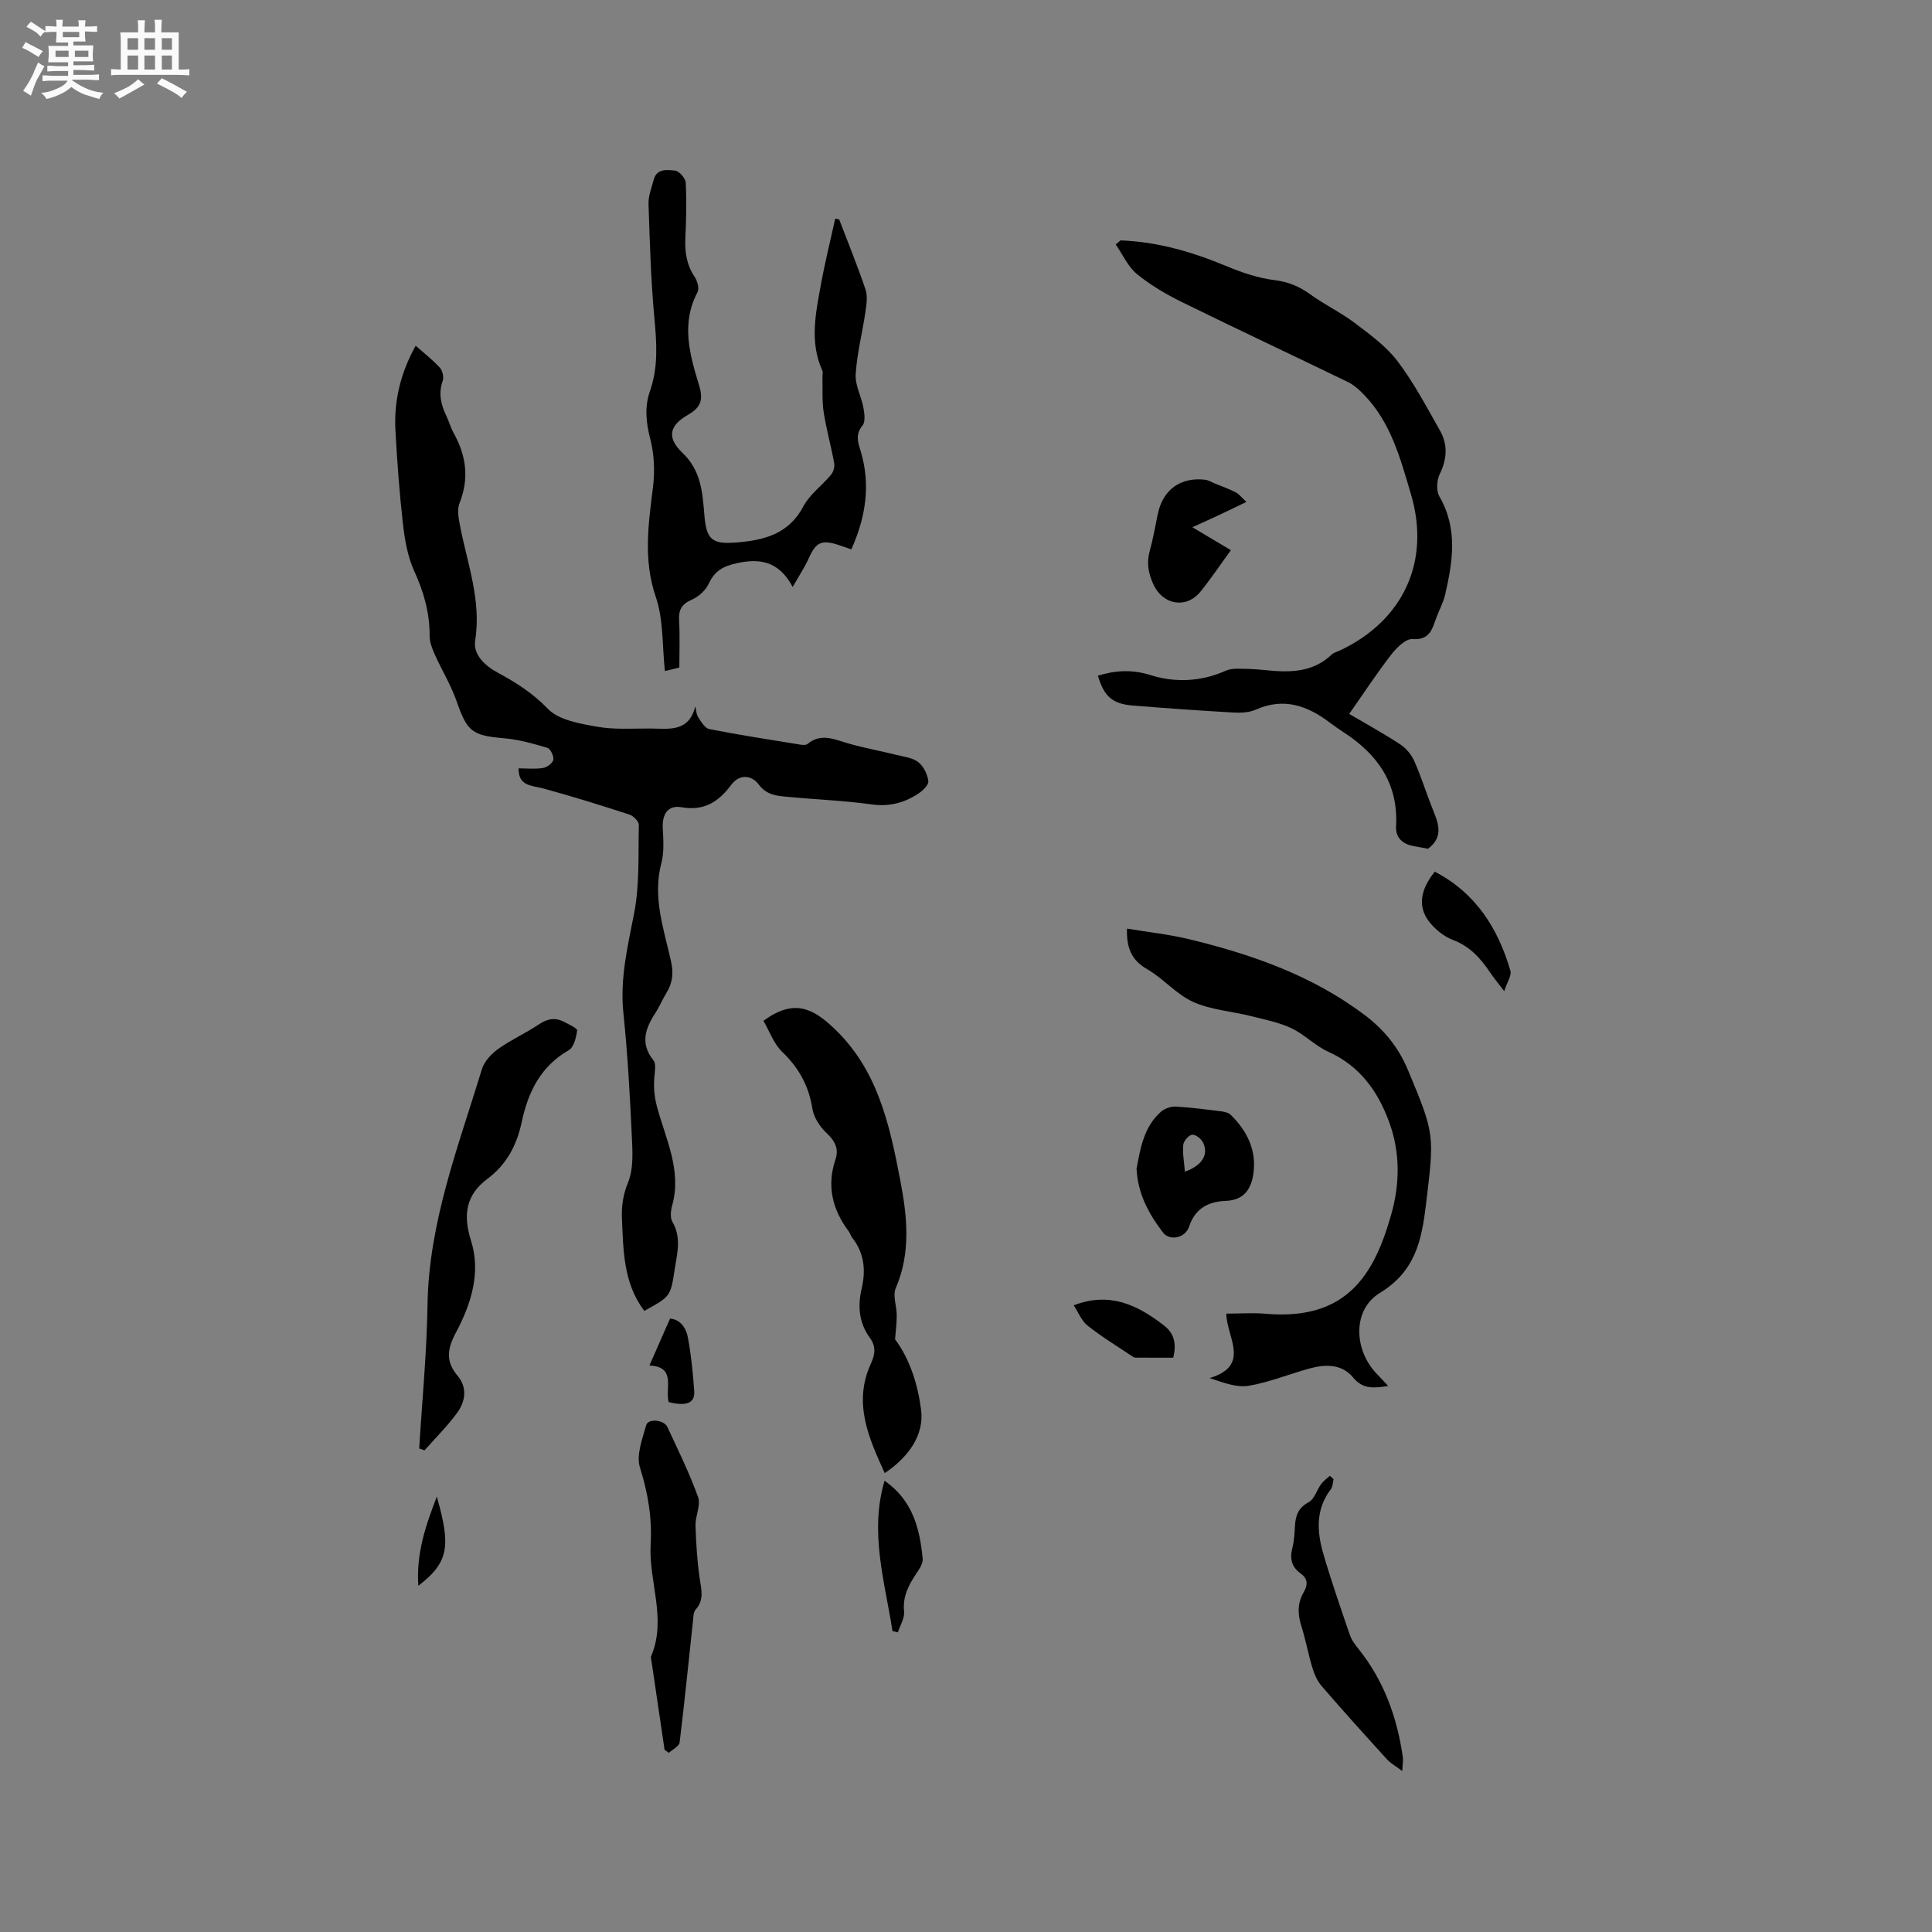 <svg enable-background="new 0 0 400 400" viewBox="0 0 400 400" xmlns="http://www.w3.org/2000/svg"><rect x="0" y="0" width="400" height="400" fill="#808080" stroke="none"/><path d="m6.8 9.5c.6.3 1.3.7 2.1 1.1-.4.4-.7.8-.9 1.2-.7-.4-1.3-.8-1.8-1.1s-1.1-.6-1.6-.8c.2-.4.5-.8.7-1.2.4.2.8.5 1.5.8zm.9 6.9c-.3.6-.5 1.1-.7 1.7s-.4 1.1-.6 1.7c-.6-.4-1.1-.7-1.6-1 .7-1 1.2-1.8 1.5-2.4.3-.5.6-1.1.8-1.7.3-.6.5-1.2.8-1.8.3.3.8.6 1.3.8-.7 1.3-1.2 2.2-1.5 2.7zm.1-11c.4.3 1 .7 1.7 1.1-.5.2-.8.6-1.1 1.1-.5-.6-1-1-1.4-1.2s-.9-.6-1.5-.8c.2-.4.5-.7.9-1.1.5.3.9.6 1.4.9zm10.5 13.1c1 .4 2 .6 3.1.7-.4.4-.7.8-.8 1.3-.9-.2-1.9-.6-3-.9-1-.4-2-.9-2.8-1.6-.5.4-1.1.9-1.9 1.3s-1.9.9-3.3 1.2c-.1-.3-.5-.8-1.1-1.3 1 0 2.1-.3 3.2-.8 1.2-.5 1.9-1 2.3-1.7h-3.2c-.4 0-1 0-2 .1v-1.2c1 0 1.7.1 2 .1h3.3v-1h-2.3c-.2 0-.9 0-2 .1v-1.2c1.2 0 1.9.1 2 .1h2.3v-.8h-4.1c0-.7.1-1.2.1-1.6 0-.5 0-1.1-.1-1.8h4.1v-.7h-2.5c0-.6.1-1.1.1-1.6v-.6h-.5c-.4 0-1 0-1.8.1v-1.3c1.2 0 1.9.1 2.1.1h.2c0-.3 0-.8-.1-1.4h1.4c0 .6-.1 1-.1 1.4h3.4c0-.4 0-.8-.1-1.3h1.5c0 .4-.1.9-.1 1.3.7 0 1.5 0 2.5-.1v1.2c-1 0-1.8-.1-2.5-.1v.6c0 .3 0 .8.1 1.5h-2.5v.8h4.1c0 .7-.1 1.3-.1 1.8s0 1 .1 1.5h-4.1v.8h1.4c.8 0 1.8 0 2.9-.1v1.2c-1 0-1.9-.1-2.8-.1h-1.5v1h3.2c.3 0 1 0 2.1-.1v1.2c-1.1 0-1.8-.1-2.1-.1h-3.4l-.1.1c1.4 1 2.4 1.5 3.4 1.9zm-4.1-6.7v-1.3h-2.7v1.3zm2.2-4.1v-1.1h-3.4v1.1zm1.9 4.1v-1.3h-2.8v1.3z" fill="#fafafb"/><path d="m37 6.7v2.3 5.4c1 0 1.8 0 2.2-.1v1.3c-.6 0-1.5-.1-2.5-.1h-11.9c-.7 0-1.3 0-1.8.1v-1.3c.5 0 1.1.1 2 .1v-5.2c0-1 0-1.8-.1-2.5h3.7c0-1.3 0-2.1-.1-2.5h1.5c0 .4-.1 1.3-.1 2.5h2.2c0-1.2 0-2.1-.1-2.6h1.5c0 .4-.1 1.3-.1 2.6zm-12.3 13.7c-.3-.4-.7-.8-1.1-1.1 1.1-.4 2.1-.9 2.9-1.3.8-.5 1.5-1 2.1-1.6.4.4.9.8 1.3 1.1-2.5 1.4-4.2 2.4-5.2 2.9zm3.9-10.1v-2.4h-2.2v2.4zm0 4.1v-2.9h-2.2v2.9zm3.5-4.1v-2.4h-2.2v2.4zm0 4.1v-2.9h-2.2v2.9zm.4 2.9 1-1.1c.6.3 1.4.7 2.5 1.3s2 1.1 2.7 1.5c-.4.4-.8.8-1.1 1.3-.8-.8-2.5-1.7-5.1-3zm3.1-7v-2.4h-2.1v2.4zm0 4.1v-2.9h-2.1v2.9z" fill="#fafafb"/><g fill="#000001"><path d="m133.39 271.41c-4.34-5.78-4.32-12.43-4.62-18.98-.12-2.59.19-5 1.26-7.61 1.17-2.86.93-6.43.78-9.66-.4-8.47-.86-16.95-1.74-25.38-.75-7.13.88-13.81 2.22-20.7 1.15-5.94.84-12.18.97-18.3.02-.72-1.12-1.86-1.94-2.13-5.9-1.92-11.83-3.77-17.81-5.4-2.42-.66-5.21-.44-5.14-4.17 1.71 0 3.42.19 5.05-.08.83-.13 2.01-1 2.14-1.7.14-.76-.6-2.27-1.25-2.47-2.9-.87-5.88-1.71-8.88-1.97-6.74-.59-7.68-1.35-9.91-7.72-1.17-3.34-3.07-6.42-4.52-9.67-.54-1.21-1.06-2.56-1.05-3.85.02-4.76-1.22-9.09-3.2-13.42-1.36-2.97-1.94-6.41-2.32-9.7-.73-6.42-1.2-12.87-1.56-19.33-.34-6.14 1.05-11.94 4.19-17.59 1.8 1.59 3.55 2.95 5.02 4.56.55.6.85 1.95.58 2.71-.93 2.62-.37 4.95.77 7.3.55 1.14.88 2.4 1.49 3.5 2.61 4.68 3.26 9.41 1.21 14.54-.53 1.33-.18 3.12.11 4.64 1.51 7.85 4.45 15.44 3.14 23.76-.47 2.96 2.04 5.25 4.66 6.67 3.8 2.05 7.27 4.25 10.4 7.5 2.26 2.34 6.59 3.06 10.14 3.69 3.61.65 7.39.36 11.1.38 3.73.02 7.94.86 9.27-4.59.19.76.2 1.64.61 2.26.61.94 1.39 2.27 2.29 2.45 6.23 1.22 12.52 2.19 18.79 3.21.5.08 1.21.15 1.53-.12 2.89-2.4 5.71-.88 8.63-.07 3.26.91 6.6 1.53 9.88 2.34 1.53.38 3.3.58 4.46 1.5 1.08.86 1.89 2.52 2.06 3.91.1.79-1.18 2.01-2.11 2.62-2.89 1.88-5.96 2.71-9.58 2.21-5.76-.8-11.61-1.02-17.41-1.57-2.25-.21-4.36-.33-6.06-2.61-1.33-1.79-3.87-2.28-5.68.16-2.57 3.46-5.58 5.43-10.28 4.6-2.8-.5-4.01 1.45-3.86 4.32.12 2.41.31 4.96-.29 7.24-1.87 7.07.51 13.64 1.99 20.3.56 2.5.33 4.53-.96 6.61-.83 1.35-1.43 2.84-2.3 4.17-2.08 3.2-3.15 6.3-.37 9.76.57.71.3 2.2.2 3.32-.18 2.11-.08 3.95.51 6.19 1.76 6.65 5.2 13.22 3.17 20.53-.3 1.07-.46 2.55.05 3.41 1.91 3.28.97 6.58.46 9.87-.85 5.59-.89 5.58-6.29 8.56z"/><path d="m232 49.77c7.69.28 14.92 2.41 22 5.36 3.16 1.32 6.53 2.45 9.9 2.87 2.88.36 5.17 1.33 7.45 2.99 2.91 2.11 6.21 3.67 9.07 5.83 3.17 2.4 6.53 4.82 8.9 7.93 3.38 4.44 6.01 9.46 8.78 14.33 1.69 2.95 1.51 5.96-.03 9.1-.63 1.28-.73 3.45-.05 4.62 3.84 6.64 2.76 13.46 1.18 20.32-.38 1.63-1.22 3.15-1.81 4.74-.87 2.34-1.32 4.71-4.97 4.46-1.41-.1-3.31 1.83-4.42 3.26-2.97 3.84-5.63 7.91-8.66 12.23 3.77 2.22 7.28 4.14 10.6 6.33 1.21.8 2.29 2.12 2.88 3.45 1.38 3.08 2.37 6.34 3.62 9.48 1.21 3.05 2.7 6.06-.79 8.66-.75-.14-1.74-.35-2.73-.51-2.4-.38-4.02-1.66-3.88-4.18.49-8.83-3.84-14.88-10.88-19.45-.98-.63-1.94-1.3-2.87-2-4.65-3.53-9.54-5.23-15.31-2.66-1.38.61-3.12.68-4.68.59-6.97-.4-13.94-.89-20.89-1.46-4.12-.34-5.87-1.94-7.1-6.17 3.66-1.1 7.01-1.34 10.99-.09 4.9 1.54 10.33 1.36 15.34-.88.73-.33 1.6-.48 2.4-.47 1.9.01 3.82.07 5.71.27 5.03.53 9.92.64 13.95-3.19.44-.42 1.12-.58 1.7-.85 13.11-6.17 18.86-18.42 14.71-32.4-2.15-7.25-4.11-14.74-9.62-20.46-1-1.04-2.12-2.1-3.39-2.71-11.42-5.55-22.93-10.93-34.32-16.53-3.31-1.63-6.57-3.53-9.4-5.85-1.87-1.54-2.95-4.05-4.38-6.12.34-.27.67-.55 1-.84z"/><path d="m173.74 45.42c1.84 4.84 3.81 9.63 5.46 14.53.47 1.4.19 3.14-.03 4.68-.63 4.29-1.74 8.54-2.01 12.85-.14 2.26 1.17 4.59 1.6 6.94.22 1.21.45 2.91-.19 3.68-1.5 1.83-.97 3.36-.39 5.26 2.12 6.99 1.07 13.7-1.92 20.38-1.09-.37-1.87-.65-2.65-.91-3.52-1.16-4.69-.56-6.18 2.78-.79 1.78-1.89 3.42-3.31 5.91-2.91-5.42-6.87-5.97-11.7-4.89-2.74.61-4.49 1.62-5.68 4.21-.64 1.37-2.09 2.7-3.5 3.31-2.11.91-2.77 2.12-2.64 4.32.18 3.16.05 6.35.05 9.74-1.15.28-2.23.54-2.99.72-.57-5.22-.27-10.6-1.88-15.33-2.65-7.73-1.52-15.14-.58-22.79.4-3.25.25-6.77-.57-9.93-.88-3.42-1.21-6.6-.06-9.91 1.73-4.93 1.4-9.92.92-15.04-.73-7.89-.96-15.83-1.22-23.75-.05-1.63.64-3.29 1.06-4.92.63-2.47 2.83-2.08 4.43-1.94.84.07 2.16 1.58 2.21 2.49.2 3.79.1 7.6-.07 11.39-.14 2.93.23 5.62 1.93 8.14.56.83.99 2.39.59 3.15-3.49 6.55-1.59 12.99.33 19.33.89 2.96.37 4.53-2.33 6.08-3.92 2.24-4.38 4.76-1.1 7.88 3.8 3.62 4.12 8.08 4.5 12.71.42 5.2 1.48 6.25 6.73 5.82 5.6-.46 10.75-1.73 13.77-7.46 1.32-2.5 3.88-4.32 5.74-6.56.49-.59.79-1.65.65-2.4-.64-3.54-1.63-7.02-2.18-10.57-.36-2.33-.19-4.74-.25-7.11-.01-.52.14-1.1-.05-1.54-2.65-5.9-1.34-11.88-.26-17.81.83-4.56 1.96-9.06 2.95-13.59.25.06.54.1.82.15z"/><path d="m233.33 192.26c4.4.73 8.7 1.19 12.86 2.19 12.94 3.13 25.39 7.48 36.21 15.59 4.06 3.04 7.1 6.7 9.11 11.51 5.59 13.41 5.47 13.32 3.7 28.01-.9 7.45-2.28 13.71-9.53 18.13-5.77 3.52-5.4 11.95-.51 16.88.66.66 1.28 1.37 2.24 2.39-2.96.42-5.19.75-7.28-1.78-2.35-2.85-5.81-2.74-9.12-1.82-4.17 1.16-8.24 2.83-12.47 3.55-2.45.42-5.14-.61-8.1-1.59 8.61-2.63 3.53-8.39 3.45-13.35 2.9 0 5.54-.2 8.14.03 16.98 1.48 22.59-8.32 26.07-20.78 1.73-6.2 1.79-12.65-.45-18.8-2.33-6.42-6.06-11.7-12.63-14.66-2.73-1.23-4.94-3.6-7.65-4.88-2.61-1.23-5.56-1.8-8.39-2.51-3.99-1-8.28-1.28-11.96-2.94-3.48-1.57-6.15-4.83-9.51-6.77-3.24-1.85-4.29-4.38-4.18-8.4z"/><path d="m185.31 277.28c3.18 4.26 4.75 9.61 5.39 14.6.67 5.21-2.56 9.76-7.52 13.11-3.38-7.38-6.59-14.58-2.86-22.69.88-1.91 1.06-3.57-.2-5.28-2.31-3.13-2.56-6.65-1.72-10.25.89-3.82.53-7.32-1.94-10.49-.32-.41-.46-.97-.77-1.38-3.36-4.5-4.55-9.37-2.72-14.83.76-2.27-.13-3.89-1.89-5.54-1.36-1.27-2.59-3.19-2.88-4.98-.75-4.73-2.8-8.46-6.25-11.77-1.77-1.7-2.65-4.31-3.89-6.44 6.28-4.58 10.13-2.59 14.33 1.3 9.33 8.64 11.8 20.2 14.03 31.89 1.42 7.45 2.19 14.84-.97 22.18-.66 1.54.21 3.71.21 5.58.01 1.72-.23 3.45-.35 4.99z"/><path d="m86.79 299.89c.6-9.89 1.57-19.77 1.72-29.67.26-17.15 6.39-32.87 11.28-48.9.49-1.6 1.96-3.15 3.37-4.16 2.66-1.9 5.7-3.26 8.42-5.08 1.79-1.21 3.46-1.47 5.31-.46.95.52 2.66 1.27 2.6 1.72-.2 1.45-.67 3.47-1.73 4.08-5.84 3.38-8.41 8.63-9.75 14.91-.99 4.64-3.05 8.72-7.05 11.7-4.46 3.32-5.17 7.4-3.43 12.89 2.07 6.52.02 13.07-3.13 18.96-1.77 3.31-2.22 5.94.34 8.96 2.05 2.43 1.63 5.32-.1 7.68-2.02 2.76-4.48 5.19-6.75 7.76-.36-.13-.73-.26-1.1-.39z"/><path d="m137.59 362.26c-.9-6.05-1.79-12.11-2.68-18.16-.06-.42-.23-.91-.08-1.26 3.26-7.71-.56-15.39-.12-23.09.31-5.4-.54-10.64-2.21-15.9-.81-2.56.49-5.92 1.29-8.79.4-1.43 3.67-1.14 4.38.38 2.23 4.79 4.57 9.55 6.36 14.51.6 1.67-.58 3.9-.53 5.87.1 3.64.34 7.29.85 10.89.33 2.33 1.02 4.5-.83 6.55-.47.53-.47 1.55-.55 2.36-.91 8.37-1.73 16.76-2.76 25.12-.1.81-1.46 1.46-2.24 2.18-.3-.22-.59-.44-.88-.66z"/><path d="m276.1 306.25c-.17.69-.15 1.54-.55 2.06-3.19 4.15-2.91 8.76-1.58 13.35 1.65 5.68 3.6 11.28 5.52 16.88.36 1.06 1.12 2.02 1.83 2.92 5.23 6.56 7.95 14.14 9.12 22.34.1.71-.05 1.45-.12 2.87-1.31-.99-2.38-1.57-3.15-2.41-4.57-5.02-9.11-10.05-13.54-15.18-.92-1.06-1.53-2.5-1.94-3.87-.86-2.83-1.37-5.77-2.27-8.59-.78-2.45-.81-4.74.5-6.97.87-1.48.89-2.79-.63-3.87-1.87-1.34-2.29-3.07-1.72-5.28.39-1.52.45-3.14.55-4.73.14-2.09.74-3.64 2.84-4.77 1.19-.64 1.67-2.52 2.58-3.76.48-.65 1.19-1.14 1.8-1.69.27.23.52.46.76.7z"/><path d="m235.31 241.97c.79-4.14 1.46-8.58 5.01-11.76.76-.68 2.05-1.15 3.06-1.1 3.16.16 6.32.59 9.47.98.69.09 1.52.29 1.99.75 3.31 3.27 5.29 7.19 4.69 11.94-.41 3.23-1.84 5.7-5.74 5.85-3.55.15-6.32 1.47-7.6 5.33-.79 2.39-4.03 3.03-5.41 1.21-2.9-3.79-5.21-7.95-5.47-13.2zm10.01.61c3.62-1.29 4.95-3.57 3.75-6.04-.37-.77-1.57-1.71-2.25-1.61-.73.11-1.76 1.3-1.84 2.1-.17 1.72.18 3.49.34 5.55z"/><path d="m254.84 113.91c-2.19 3-4.12 5.91-6.31 8.6-2.92 3.59-7.75 2.74-9.7-1.45-1.07-2.3-1.49-4.5-.79-6.99.71-2.54 1.14-5.15 1.69-7.74 1.06-4.97 4.72-7.61 9.79-7 .69.08 1.33.5 1.99.77 1.45.59 2.94 1.11 4.33 1.83.71.37 1.24 1.09 2.21 1.99-2.17 1.04-3.84 1.86-5.53 2.65-1.7.8-3.42 1.57-5.65 2.59 2.9 1.74 5.36 3.2 7.97 4.75z"/><path d="m297.06 180.47c8.56 4.47 13.09 11.78 15.65 20.49.3 1.01-.69 2.39-1.28 4.25-1.38-1.82-2.2-2.79-2.9-3.84-1.97-2.94-4.21-5.45-7.7-6.76-1.62-.61-3.17-1.8-4.36-3.09-2.99-3.21-2.71-6.98.59-11.05z"/><path d="m184.78 337.7c-1.6-10.28-4.8-20.47-1.64-31.13 5.83 4.05 7.29 9.91 7.89 16.12.09.89-.55 1.96-1.1 2.77-1.68 2.49-3.09 4.93-2.75 8.19.14 1.38-.83 2.87-1.29 4.31-.37-.09-.74-.17-1.11-.26z"/><path d="m242.91 281.1c-2.51 0-4.92 0-7.33-.01-.31 0-.69.03-.93-.13-3.19-2.13-6.47-4.13-9.47-6.5-1.29-1.02-1.96-2.82-2.88-4.21 7.47-2.88 13.24-.04 18.67 4.16 2.2 1.69 2.62 3.87 1.94 6.69z"/><path d="m134.45 282.72c1.45-3.3 2.81-6.38 4.28-9.72 2.11.16 3.34 1.92 3.71 3.99.66 3.63 1.04 7.33 1.29 11.02.17 2.49-1.57 3.19-5.28 2.28-.81-2.79 1.65-7.36-4-7.57z"/><path d="m86.61 328.32c-.46-6.76 1.52-12.45 3.83-18.47 2.84 10.07 2.64 13.53-3.83 18.47z"/></g></svg>